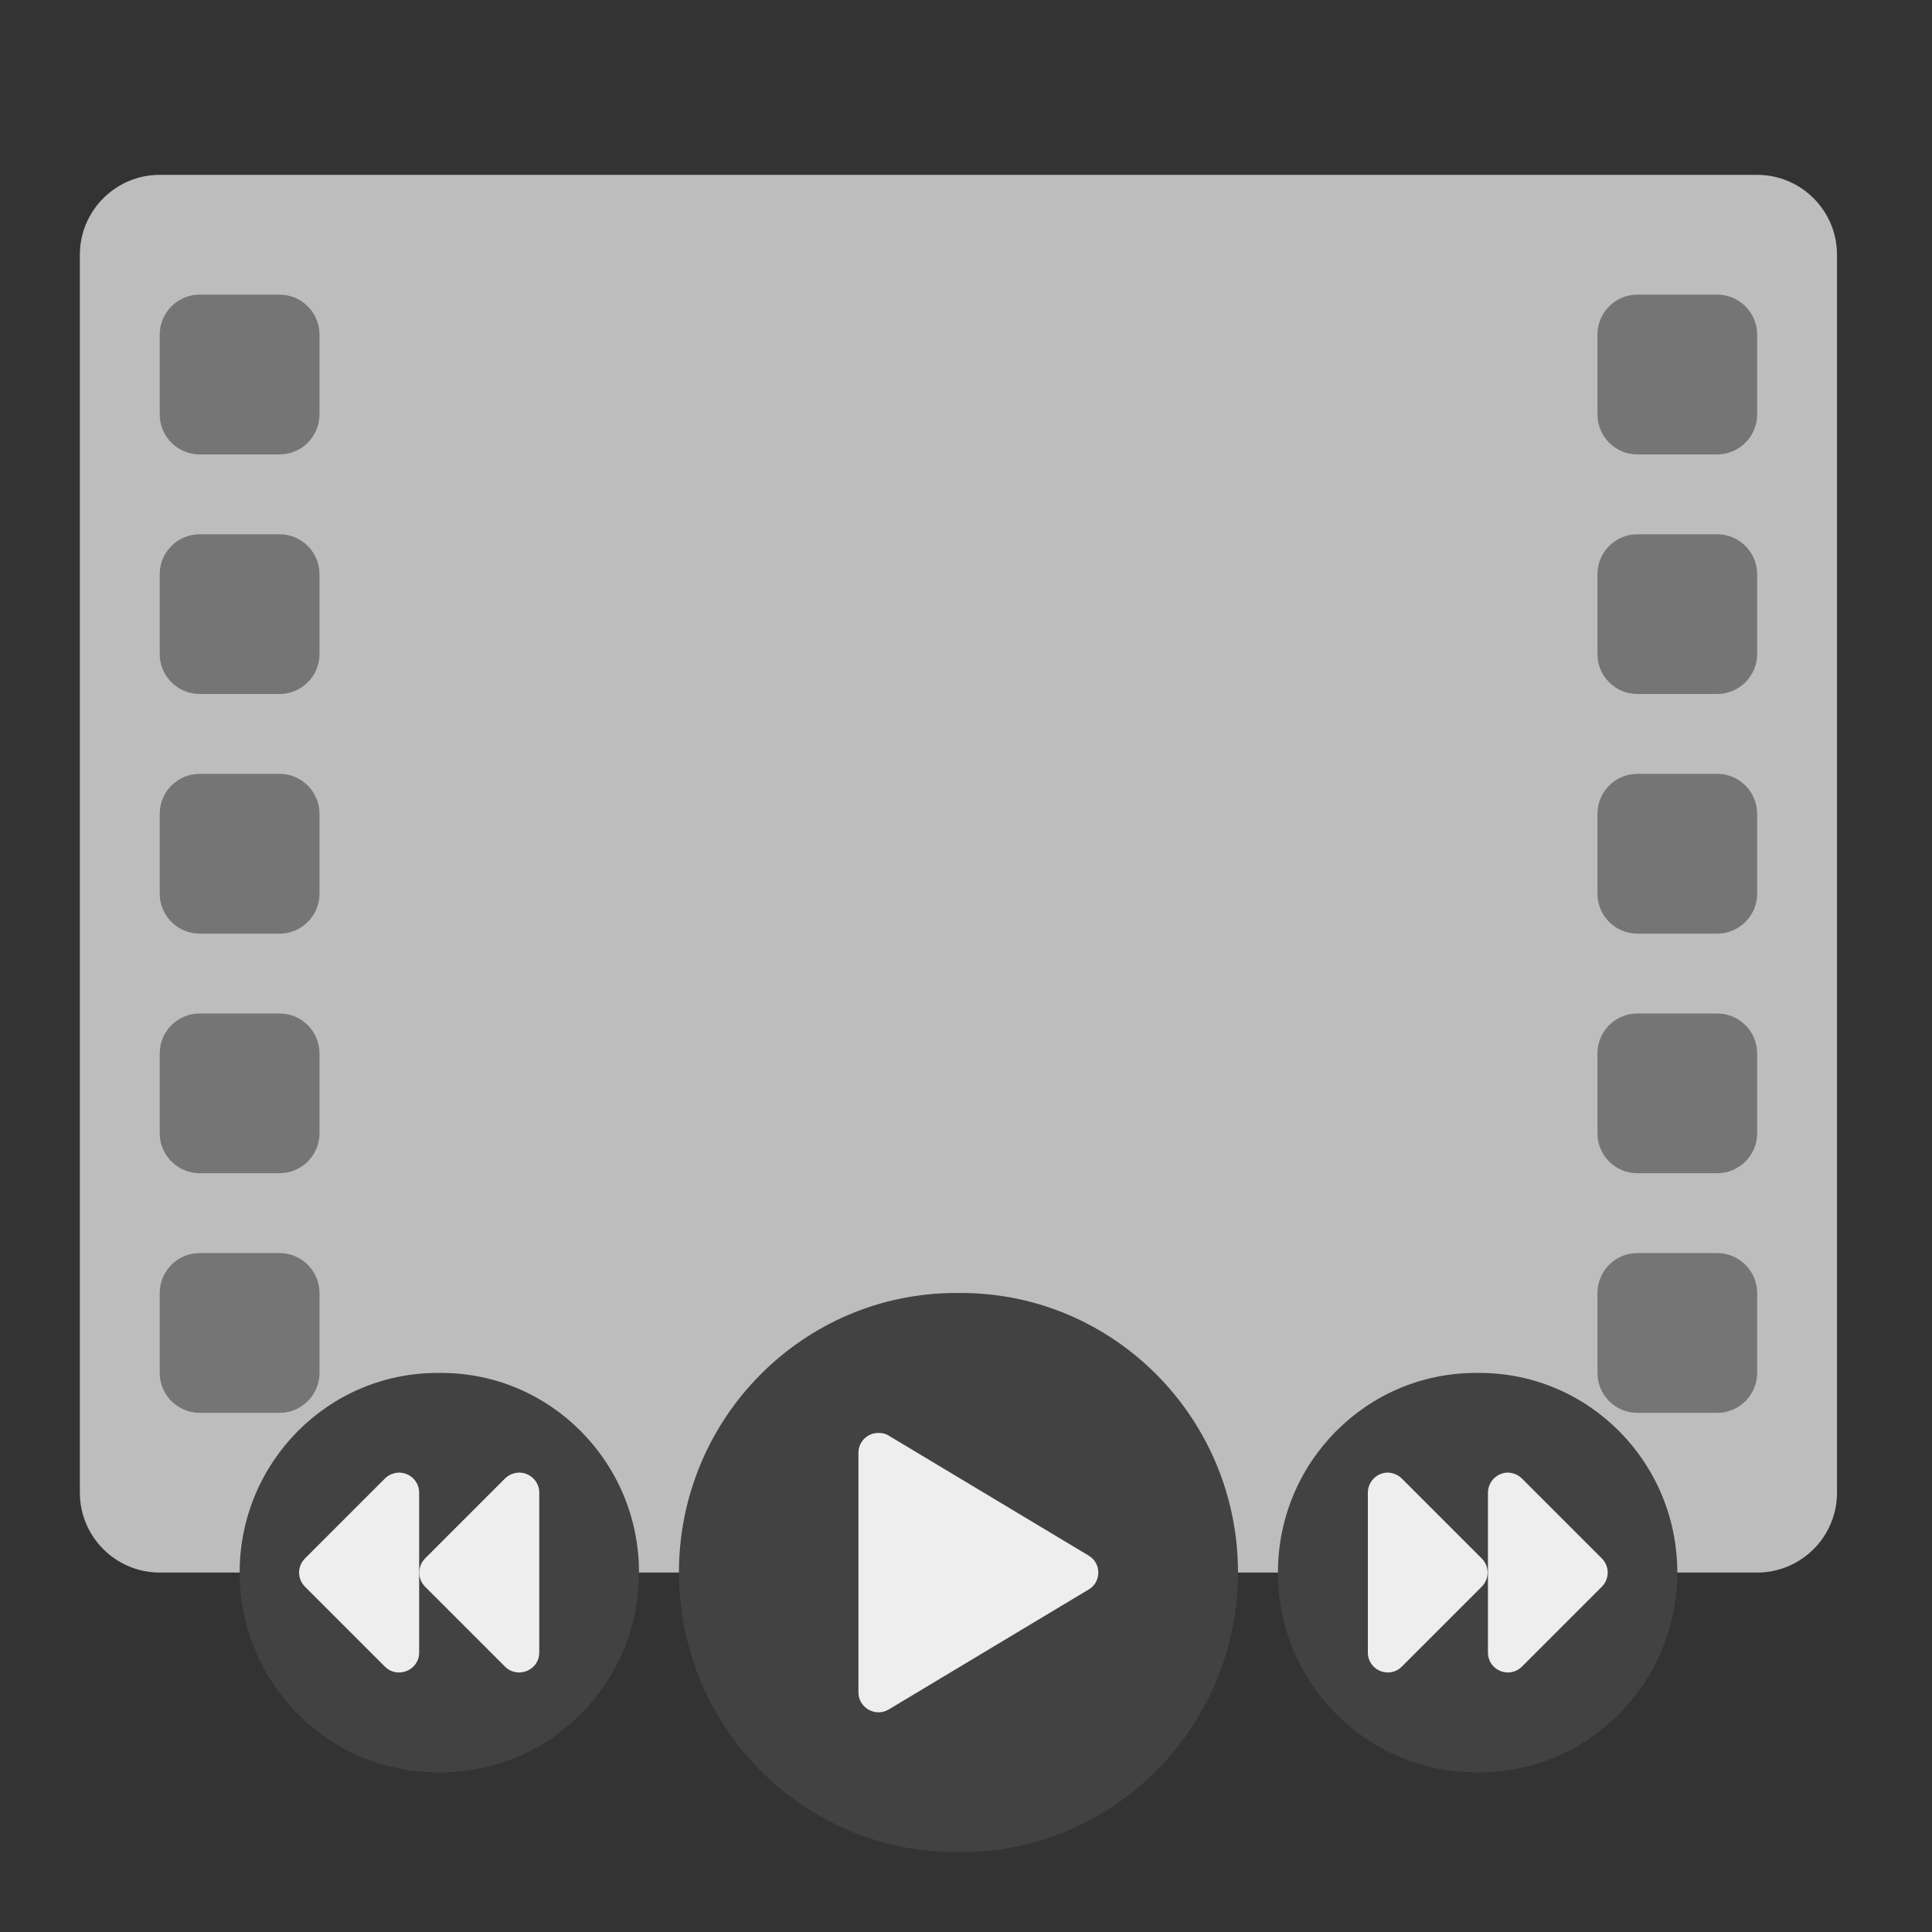 <?xml version="1.0" encoding="UTF-8"?>
<svg xmlns="http://www.w3.org/2000/svg" xmlns:xlink="http://www.w3.org/1999/xlink" width="24px" height="24px" viewBox="0 0 24 24" version="1.1">
<rect x="0" y="0" width="24" height="24" fill="#333333" stroke="none"/>
<g id="surface1">
<path style=" stroke:none;fill-rule:nonzero;fill:rgb(74.118%,74.118%,74.118%);fill-opacity:1;" d="M 1.984 2.172 L 21.828 2.172 C 22.375 2.172 22.82 2.617 22.82 3.164 L 22.82 18.543 C 22.82 19.09 22.375 19.535 21.828 19.535 L 1.984 19.535 C 1.438 19.535 0.992 19.09 0.992 18.543 L 0.992 3.164 C 0.992 2.617 1.438 2.172 1.984 2.172 Z M 1.984 2.172 "/>
<path style=" stroke:none;fill-rule:nonzero;fill:rgb(25.882%,25.882%,25.882%);fill-opacity:1;" d="M 11.875 16.062 L 11.938 16.062 C 13.836 16.062 15.379 17.617 15.379 19.535 C 15.379 21.453 13.836 23.008 11.938 23.008 L 11.875 23.008 C 9.977 23.008 8.434 21.453 8.434 19.535 C 8.434 17.617 9.977 16.062 11.875 16.062 Z M 11.875 16.062 "/>
<path style=" stroke:none;fill-rule:nonzero;fill:rgb(25.882%,25.882%,25.882%);fill-opacity:1;" d="M 18.332 17.055 L 18.379 17.055 C 19.734 17.055 20.836 18.164 20.836 19.535 C 20.836 20.906 19.734 22.016 18.379 22.016 L 18.332 22.016 C 16.977 22.016 15.875 20.906 15.875 19.535 C 15.875 18.164 16.977 17.055 18.332 17.055 Z M 18.332 17.055 "/>
<path style=" stroke:none;fill-rule:nonzero;fill:rgb(25.882%,25.882%,25.882%);fill-opacity:1;" d="M 5.434 17.055 L 5.48 17.055 C 6.836 17.055 7.938 18.164 7.938 19.535 C 7.938 20.906 6.836 22.016 5.48 22.016 L 5.434 22.016 C 4.078 22.016 2.977 20.906 2.977 19.535 C 2.977 18.164 4.078 17.055 5.434 17.055 Z M 5.434 17.055 "/>
<path style=" stroke:none;fill-rule:nonzero;fill:rgb(93.333%,93.333%,93.333%);fill-opacity:1;" d="M 10.926 17.801 C 10.781 17.793 10.664 17.906 10.664 18.047 L 10.664 21.023 C 10.664 21.215 10.875 21.336 11.043 21.234 L 13.523 19.746 C 13.684 19.652 13.684 19.418 13.523 19.324 L 11.043 17.836 C 11.008 17.812 10.965 17.801 10.926 17.801 Z M 10.926 17.801 "/>
<path style=" stroke:none;fill-rule:nonzero;fill:rgb(93.333%,93.333%,93.333%);fill-opacity:1;" d="M 18.727 18.293 C 18.594 18.297 18.484 18.406 18.484 18.543 L 18.484 20.527 C 18.484 20.75 18.75 20.859 18.906 20.703 L 19.898 19.711 C 19.996 19.613 19.996 19.457 19.898 19.359 L 18.906 18.367 C 18.859 18.32 18.793 18.293 18.727 18.293 Z M 18.727 18.293 "/>
<path style=" stroke:none;fill-rule:nonzero;fill:rgb(93.333%,93.333%,93.333%);fill-opacity:1;" d="M 17.234 18.293 C 17.102 18.297 16.992 18.406 16.992 18.543 L 16.992 20.527 C 16.992 20.75 17.258 20.859 17.414 20.703 L 18.406 19.711 C 18.504 19.613 18.504 19.457 18.406 19.359 L 17.414 18.367 C 17.367 18.32 17.301 18.293 17.234 18.293 Z M 17.234 18.293 "/>
<path style=" stroke:none;fill-rule:nonzero;fill:rgb(93.333%,93.333%,93.333%);fill-opacity:1;" d="M 4.961 18.293 C 5.098 18.297 5.207 18.406 5.207 18.543 L 5.207 20.527 C 5.207 20.75 4.938 20.859 4.781 20.703 L 3.789 19.711 C 3.691 19.613 3.691 19.457 3.789 19.359 L 4.781 18.367 C 4.828 18.32 4.895 18.293 4.961 18.293 Z M 4.961 18.293 "/>
<path style=" stroke:none;fill-rule:nonzero;fill:rgb(93.333%,93.333%,93.333%);fill-opacity:1;" d="M 6.453 18.293 C 6.59 18.297 6.699 18.406 6.699 18.543 L 6.699 20.527 C 6.699 20.75 6.43 20.859 6.273 20.703 L 5.281 19.711 C 5.184 19.613 5.184 19.457 5.281 19.359 L 6.273 18.367 C 6.32 18.32 6.387 18.293 6.453 18.293 Z M 6.453 18.293 "/>
<path style=" stroke:none;fill-rule:nonzero;fill:rgb(45.882%,45.882%,45.882%);fill-opacity:1;" d="M 2.48 3.66 L 3.473 3.66 C 3.746 3.66 3.969 3.883 3.969 4.156 L 3.969 5.148 C 3.969 5.422 3.746 5.645 3.473 5.645 L 2.48 5.645 C 2.207 5.645 1.984 5.422 1.984 5.148 L 1.984 4.156 C 1.984 3.883 2.207 3.66 2.48 3.66 Z M 2.48 3.66 "/>
<path style=" stroke:none;fill-rule:nonzero;fill:rgb(45.882%,45.882%,45.882%);fill-opacity:1;" d="M 2.48 6.637 L 3.473 6.637 C 3.746 6.637 3.969 6.859 3.969 7.133 L 3.969 8.125 C 3.969 8.398 3.746 8.621 3.473 8.621 L 2.48 8.621 C 2.207 8.621 1.984 8.398 1.984 8.125 L 1.984 7.133 C 1.984 6.859 2.207 6.637 2.48 6.637 Z M 2.48 6.637 "/>
<path style=" stroke:none;fill-rule:nonzero;fill:rgb(45.882%,45.882%,45.882%);fill-opacity:1;" d="M 2.48 9.613 L 3.473 9.613 C 3.746 9.613 3.969 9.836 3.969 10.109 L 3.969 11.102 C 3.969 11.375 3.746 11.598 3.473 11.598 L 2.48 11.598 C 2.207 11.598 1.984 11.375 1.984 11.102 L 1.984 10.109 C 1.984 9.836 2.207 9.613 2.48 9.613 Z M 2.48 9.613 "/>
<path style=" stroke:none;fill-rule:nonzero;fill:rgb(45.882%,45.882%,45.882%);fill-opacity:1;" d="M 2.48 12.59 L 3.473 12.59 C 3.746 12.59 3.969 12.812 3.969 13.086 L 3.969 14.078 C 3.969 14.352 3.746 14.574 3.473 14.574 L 2.48 14.574 C 2.207 14.574 1.984 14.352 1.984 14.078 L 1.984 13.086 C 1.984 12.812 2.207 12.59 2.48 12.59 Z M 2.48 12.59 "/>
<path style=" stroke:none;fill-rule:nonzero;fill:rgb(45.882%,45.882%,45.882%);fill-opacity:1;" d="M 2.48 15.566 L 3.473 15.566 C 3.746 15.566 3.969 15.789 3.969 16.062 L 3.969 17.055 C 3.969 17.328 3.746 17.551 3.473 17.551 L 2.48 17.551 C 2.207 17.551 1.984 17.328 1.984 17.055 L 1.984 16.062 C 1.984 15.789 2.207 15.566 2.48 15.566 Z M 2.48 15.566 "/>
<path style=" stroke:none;fill-rule:nonzero;fill:rgb(45.882%,45.882%,45.882%);fill-opacity:1;" d="M 20.34 3.66 L 21.332 3.66 C 21.605 3.66 21.828 3.883 21.828 4.156 L 21.828 5.148 C 21.828 5.422 21.605 5.645 21.332 5.645 L 20.34 5.645 C 20.066 5.645 19.844 5.422 19.844 5.148 L 19.844 4.156 C 19.844 3.883 20.066 3.66 20.34 3.66 Z M 20.34 3.66 "/>
<path style=" stroke:none;fill-rule:nonzero;fill:rgb(45.882%,45.882%,45.882%);fill-opacity:1;" d="M 20.34 6.637 L 21.332 6.637 C 21.605 6.637 21.828 6.859 21.828 7.133 L 21.828 8.125 C 21.828 8.398 21.605 8.621 21.332 8.621 L 20.34 8.621 C 20.066 8.621 19.844 8.398 19.844 8.125 L 19.844 7.133 C 19.844 6.859 20.066 6.637 20.34 6.637 Z M 20.34 6.637 "/>
<path style=" stroke:none;fill-rule:nonzero;fill:rgb(45.882%,45.882%,45.882%);fill-opacity:1;" d="M 20.34 9.613 L 21.332 9.613 C 21.605 9.613 21.828 9.836 21.828 10.109 L 21.828 11.102 C 21.828 11.375 21.605 11.598 21.332 11.598 L 20.34 11.598 C 20.066 11.598 19.844 11.375 19.844 11.102 L 19.844 10.109 C 19.844 9.836 20.066 9.613 20.34 9.613 Z M 20.34 9.613 "/>
<path style=" stroke:none;fill-rule:nonzero;fill:rgb(45.882%,45.882%,45.882%);fill-opacity:1;" d="M 20.34 12.59 L 21.332 12.59 C 21.605 12.59 21.828 12.812 21.828 13.086 L 21.828 14.078 C 21.828 14.352 21.605 14.574 21.332 14.574 L 20.34 14.574 C 20.066 14.574 19.844 14.352 19.844 14.078 L 19.844 13.086 C 19.844 12.812 20.066 12.59 20.34 12.59 Z M 20.34 12.59 "/>
<path style=" stroke:none;fill-rule:nonzero;fill:rgb(45.882%,45.882%,45.882%);fill-opacity:1;" d="M 20.34 15.566 L 21.332 15.566 C 21.605 15.566 21.828 15.789 21.828 16.062 L 21.828 17.055 C 21.828 17.328 21.605 17.551 21.332 17.551 L 20.34 17.551 C 20.066 17.551 19.844 17.328 19.844 17.055 L 19.844 16.062 C 19.844 15.789 20.066 15.566 20.34 15.566 Z M 20.34 15.566 "/>
</g>
</svg>

